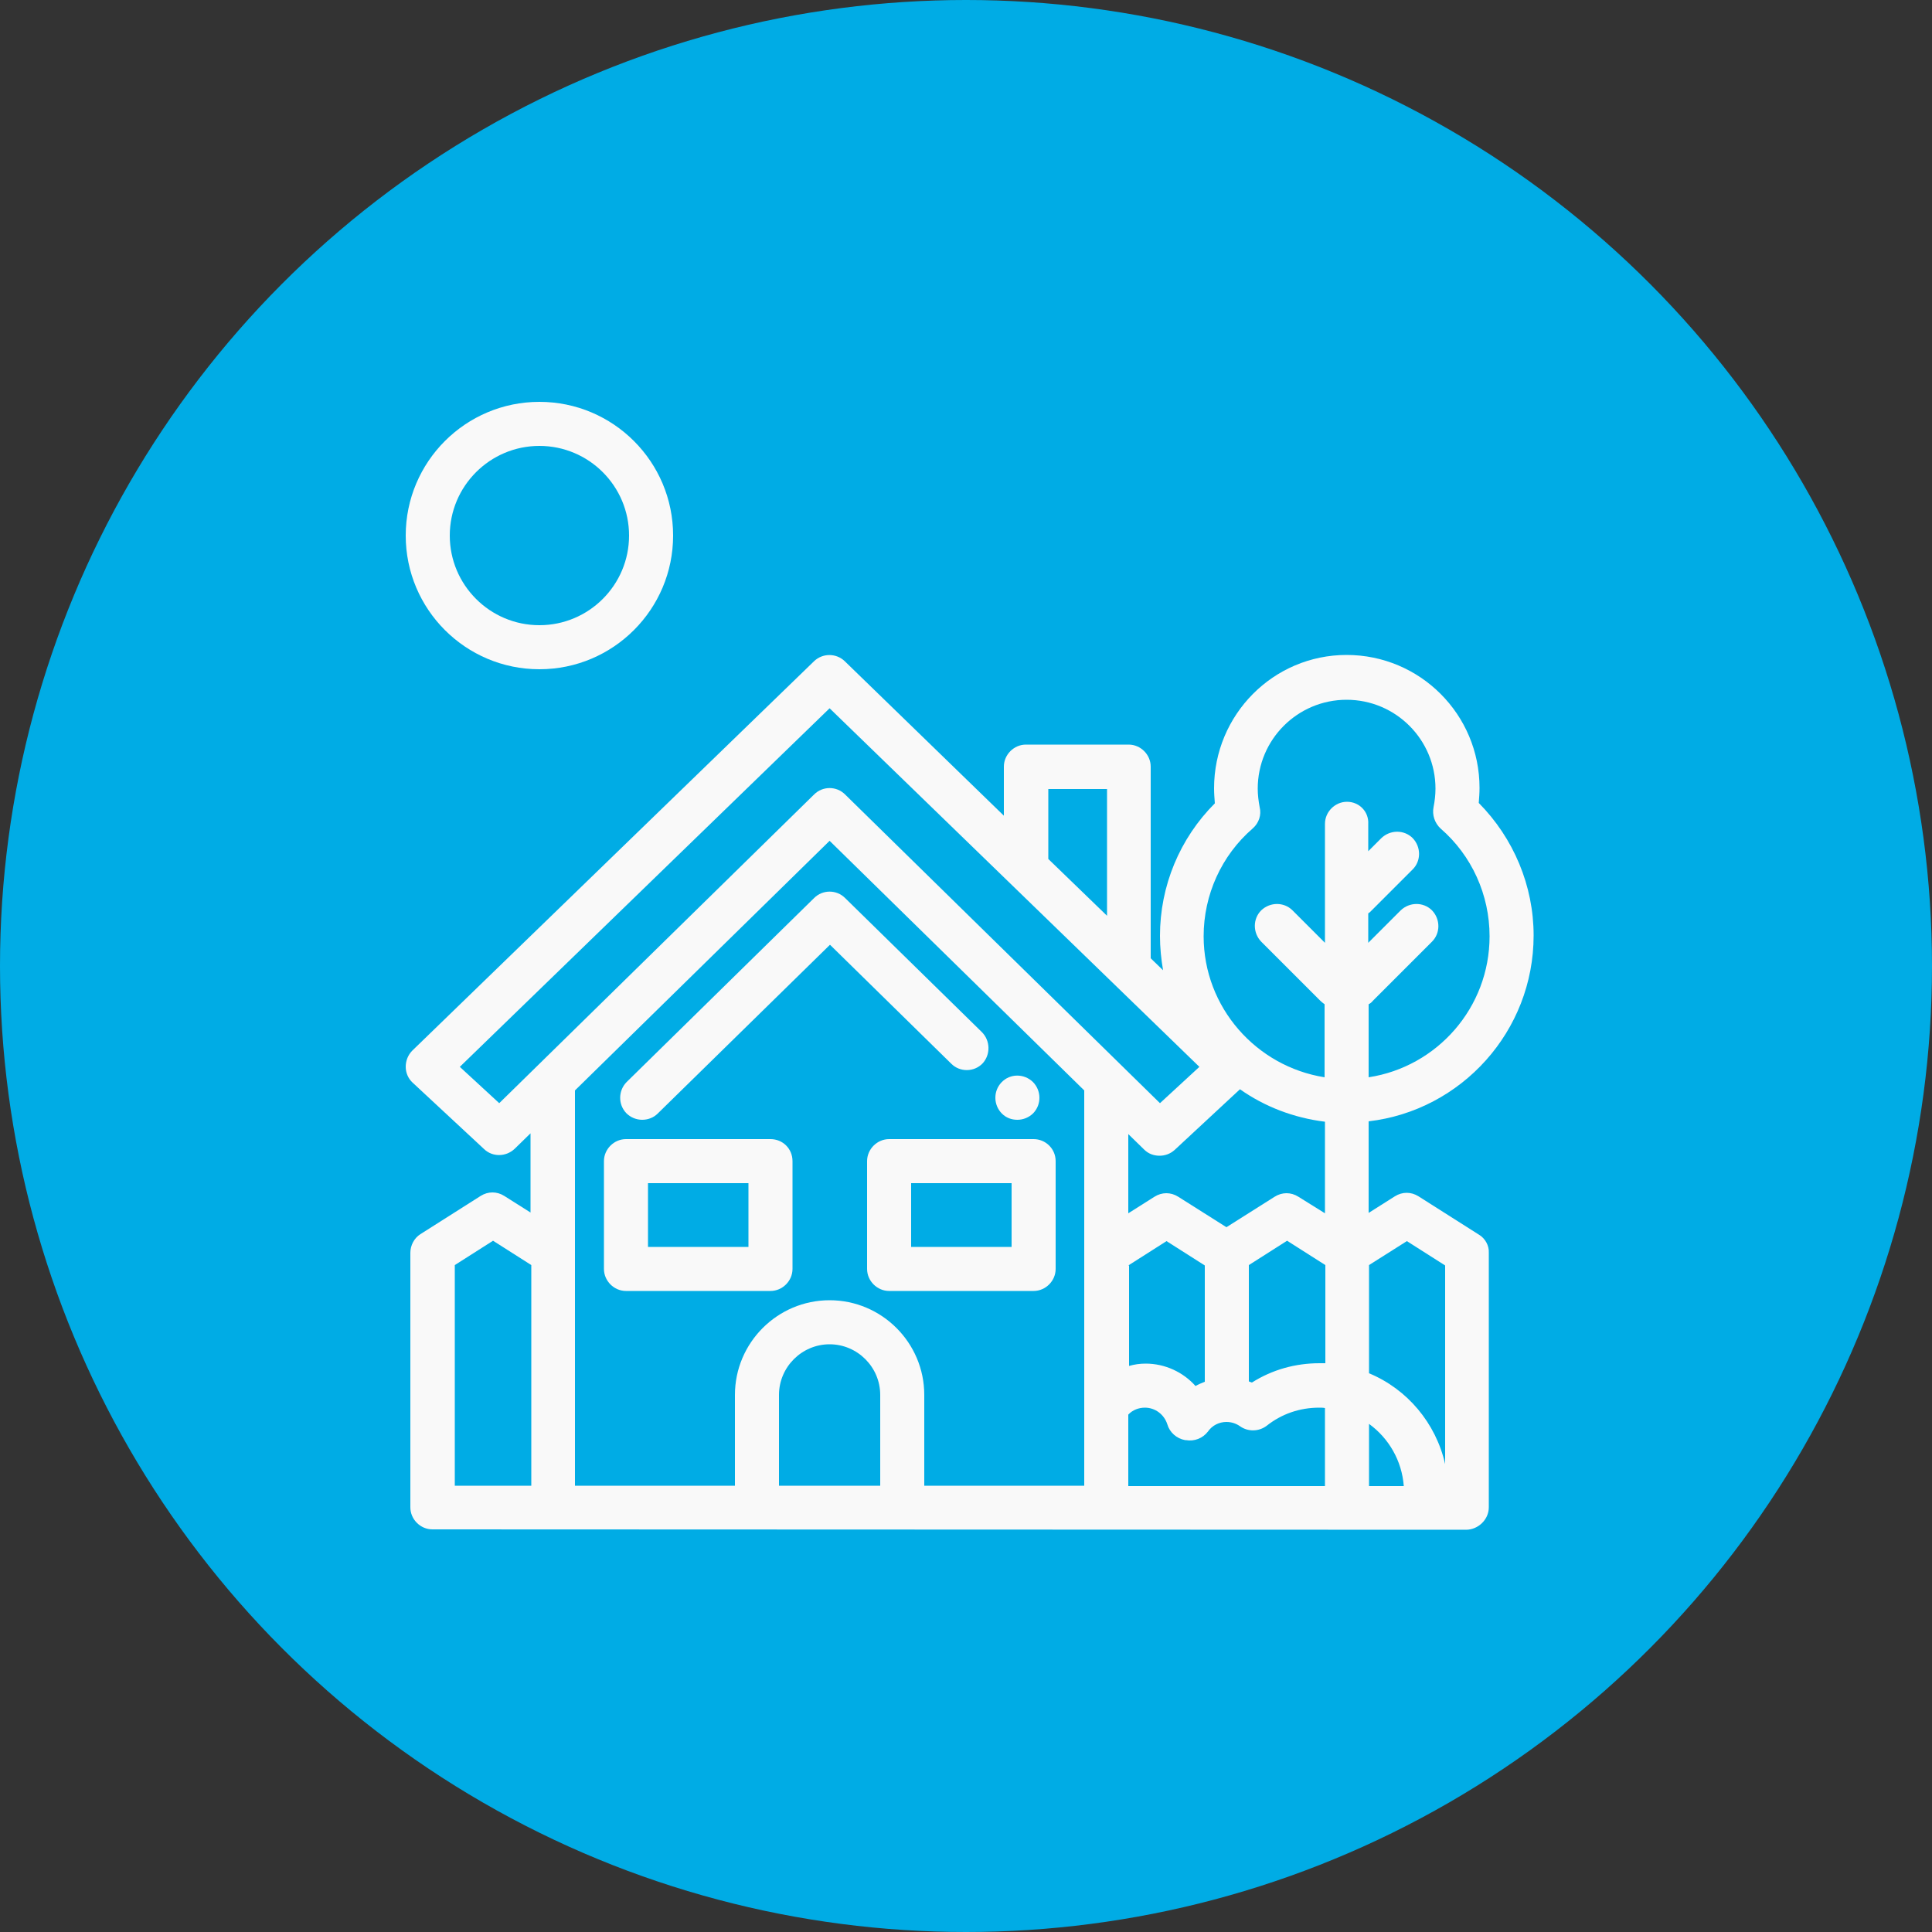<?xml version="1.0" encoding="utf-8"?>
<!-- Generator: Adobe Illustrator 22.0.1, SVG Export Plug-In . SVG Version: 6.00 Build 0)  -->
<svg version="1.1" id="Слой_1" xmlns="http://www.w3.org/2000/svg" xmlns:xlink="http://www.w3.org/1999/xlink" x="0px" y="0px"
	 viewBox="0 0 500 500" style="enable-background:new 0 0 500 500;" xml:space="preserve">
<rect x="0" y="0" width="500" height="500" fill="#333333" stroke="none"/>
<style type="text/css">
	.st0{fill:#00ACE5;}
	.st1{fill:#F9F9F9;}
</style>
<g>
	<circle class="st0" cx="250" cy="250" r="250"/>
</g>
<g>
	<g>
		<path class="st1" d="M267.3,280c-2.3-2.2-5.9-2.2-8.1,0.1l0,0c-2.2,2.3-2.1,5.9,0.1,8.1c1.1,1.1,2.5,1.6,4,1.6
			c1.5,0,3-0.6,4.1-1.7C269.6,285.8,269.5,282.2,267.3,280z"/>
	</g>
</g>
<g>
	<g>
		<path class="st1" d="M254.1,267.1l-35.4-34.7c-2.2-2.2-5.8-2.2-8,0L162.2,280c-2.2,2.2-2.3,5.8-0.1,8.1c1.1,1.1,2.6,1.7,4.1,1.7
			c1.4,0,2.9-0.5,4-1.6l44.6-43.7l31.4,30.8c2.2,2.2,5.9,2.2,8.1-0.1C256.4,272.9,256.3,269.3,254.1,267.1z"/>
	</g>
</g>
<g>
	<g>
		<path class="st1" d="M139.6,104c-19.1,0-34.6,15.5-34.6,34.6s15.5,34.6,34.6,34.6s34.6-15.5,34.6-34.6S158.7,104,139.6,104z
			 M139.6,161.8c-12.8,0-23.2-10.4-23.2-23.2s10.4-23.2,23.2-23.2s23.2,10.4,23.2,23.2S152.4,161.8,139.6,161.8z"/>
	</g>
</g>
<g>
	<g>
		<path class="st1" d="M199.4,294.8H162c-3.1,0-5.7,2.6-5.7,5.7v27.9c0,3.1,2.6,5.7,5.7,5.7h37.4c3.1,0,5.7-2.6,5.7-5.7v-27.9
			C205.1,297.3,202.6,294.8,199.4,294.8z M193.7,322.7h-26v-16.5h26V322.7z"/>
	</g>
</g>
<g>
	<g>
		<path class="st1" d="M267.5,294.8h-37.4c-3.1,0-5.7,2.6-5.7,5.7v27.9c0,3.1,2.6,5.7,5.7,5.7h37.4c3.1,0,5.7-2.6,5.7-5.7v-27.9
			C273.2,297.3,270.6,294.8,267.5,294.8z M261.8,322.7h-26v-16.5h26V322.7z"/>
	</g>
</g>
<g>
	<g>
		<path class="st1" d="M382.7,319.5l-15.6-9.9c-1.9-1.2-4.2-1.2-6.1,0l-6.8,4.3v-23.7c24-2.8,42.7-23.3,42.7-48.1
			c0-12.9-5.2-25.2-14.2-34.3c0.1-1.3,0.2-2.6,0.2-3.9c0-19-15.4-34.4-34.4-34.4S314.2,185,314.2,204c0,1.3,0.1,2.6,0.2,3.9
			c-9.1,9.1-14.2,21.4-14.2,34.3c0,3,0.3,6,0.8,8.9l-3.2-3.1v-49.6c0-3.1-2.6-5.7-5.7-5.7h-26.6c-3.1,0-5.7,2.6-5.7,5.7v12.7
			l-41.2-40c-2.2-2.1-5.7-2.1-7.9,0l-104,100.8c-1.1,1.1-1.7,2.6-1.7,4.2c0,1.6,0.7,3.1,1.8,4.1l18.5,17.2c2.2,2.1,5.7,2,7.9-0.1
			l4.1-4v20.5l-6.8-4.3c-1.9-1.2-4.2-1.2-6.1,0l-15.6,9.9c-1.6,1-2.6,2.9-2.6,4.8v65.9c0,3.1,2.6,5.7,5.7,5.7l267.5,0.1
			c3.1,0,5.9-2.6,5.9-5.8v-65.9C385.4,322.4,384.4,320.5,382.7,319.5z M137.4,384.5h-19.7v-57.1l9.9-6.3l9.9,6.3V384.5z
			 M271.3,204.2h15.2V237l-15.2-14.7V204.2z M139.1,275.8l-9.9,9.7l-10.2-9.4l95.7-92.8l95.7,92.8l-10.2,9.4l-81.5-79.9
			c-2.2-2.2-5.8-2.2-8,0L139.1,275.8C139.2,275.8,139.2,275.8,139.1,275.8z M292,327.5l9.9-6.3l9.9,6.3v30.1
			c-0.8,0.3-1.7,0.7-2.4,1.1c-3.2-3.6-7.9-5.8-12.9-5.8c-1.5,0-2.9,0.2-4.3,0.6V327.5z M227.8,384.5h-26.2V361
			c0-7.2,5.9-13.1,13.1-13.1c7.2,0,13.1,5.9,13.1,13.1V384.5L227.8,384.5z M280.6,384.5h-41.4V361c0-13.5-11-24.5-24.5-24.5
			s-24.5,11-24.5,24.5v23.5h-41.4V282.2l65.9-64.6l65.9,64.6V384.5z M342.9,384.6H292v-18.5c1.1-1.2,2.7-1.8,4.3-1.8
			c2.7,0,5,1.8,5.8,4.3c0.6,2.1,2.4,3.7,4.6,4.1c0.1,0,0.1,0,0.2,0c2.2,0.4,4.4-0.5,5.7-2.2c1.1-1.6,2.9-2.5,4.8-2.5h0c0,0,0,0,0,0
			c0,0,0,0,0,0c1.3,0,2.5,0.4,3.5,1.1c2.1,1.5,4.9,1.4,6.9-0.1c3.9-3.1,8.6-4.7,13.6-4.7c0.5,0,1,0,1.5,0.1L342.9,384.6L342.9,384.6
			z M323.2,357.5v-30.1l9.9-6.3l9.9,6.3v25.4c-0.5,0-1,0-1.5,0c-6.3,0-12.3,1.7-17.5,5C323.7,357.7,323.4,357.6,323.2,357.5z
			 M342.9,314l-6.9-4.3c-1.9-1.2-4.2-1.2-6.1,0l-12.5,7.9l-12.5-7.9c-1.9-1.2-4.2-1.2-6.1,0l-6.8,4.3v-20.5l4.1,4
			c1.1,1.1,2.5,1.6,4,1.6c1.4,0,2.8-0.5,3.9-1.5l16.9-15.7c6.4,4.5,13.9,7.4,22,8.4L342.9,314L342.9,314z M348.6,207.5
			c-3.1,0-5.7,2.6-5.7,5.7V244l-8.4-8.4c-2.2-2.2-5.8-2.2-8.1,0c-2.2,2.2-2.2,5.8,0,8.1l15.3,15.3c0.3,0.3,0.7,0.6,1.1,0.9v18.9
			c-17.7-2.8-31.3-18.1-31.3-36.5c0-10.7,4.6-20.9,12.7-27.9c1.6-1.4,2.3-3.5,1.8-5.5c-0.3-1.6-0.5-3.2-0.5-4.8
			c0-12.7,10.3-23,23-23s23,10.3,23,23c0,1.6-0.2,3.3-0.5,4.8c-0.4,2,0.3,4.1,1.8,5.5c8.1,7,12.7,17.2,12.7,27.9
			c0,18.5-13.6,33.8-31.3,36.5v-18.9c0.4-0.2,0.8-0.5,1.1-0.9l15.3-15.3c2.2-2.2,2.2-5.8,0-8.1c-2.2-2.2-5.8-2.2-8.1,0l-8.4,8.4
			v-7.6c0.1-0.1,0.2-0.2,0.4-0.3l11.1-11.1c2.2-2.2,2.2-5.8,0-8.1c-2.2-2.2-5.8-2.2-8.1,0l-3.4,3.4v-7
			C354.3,210.1,351.8,207.5,348.6,207.5z M354.3,384.6v-16.1c5.1,3.7,8.5,9.5,9,16.1H354.3z M374,378.9
			c-2.4-10.6-9.8-19.4-19.7-23.5v-28l9.8-6.2l9.9,6.3V378.9z"/>
	</g>
</g>
</svg>
